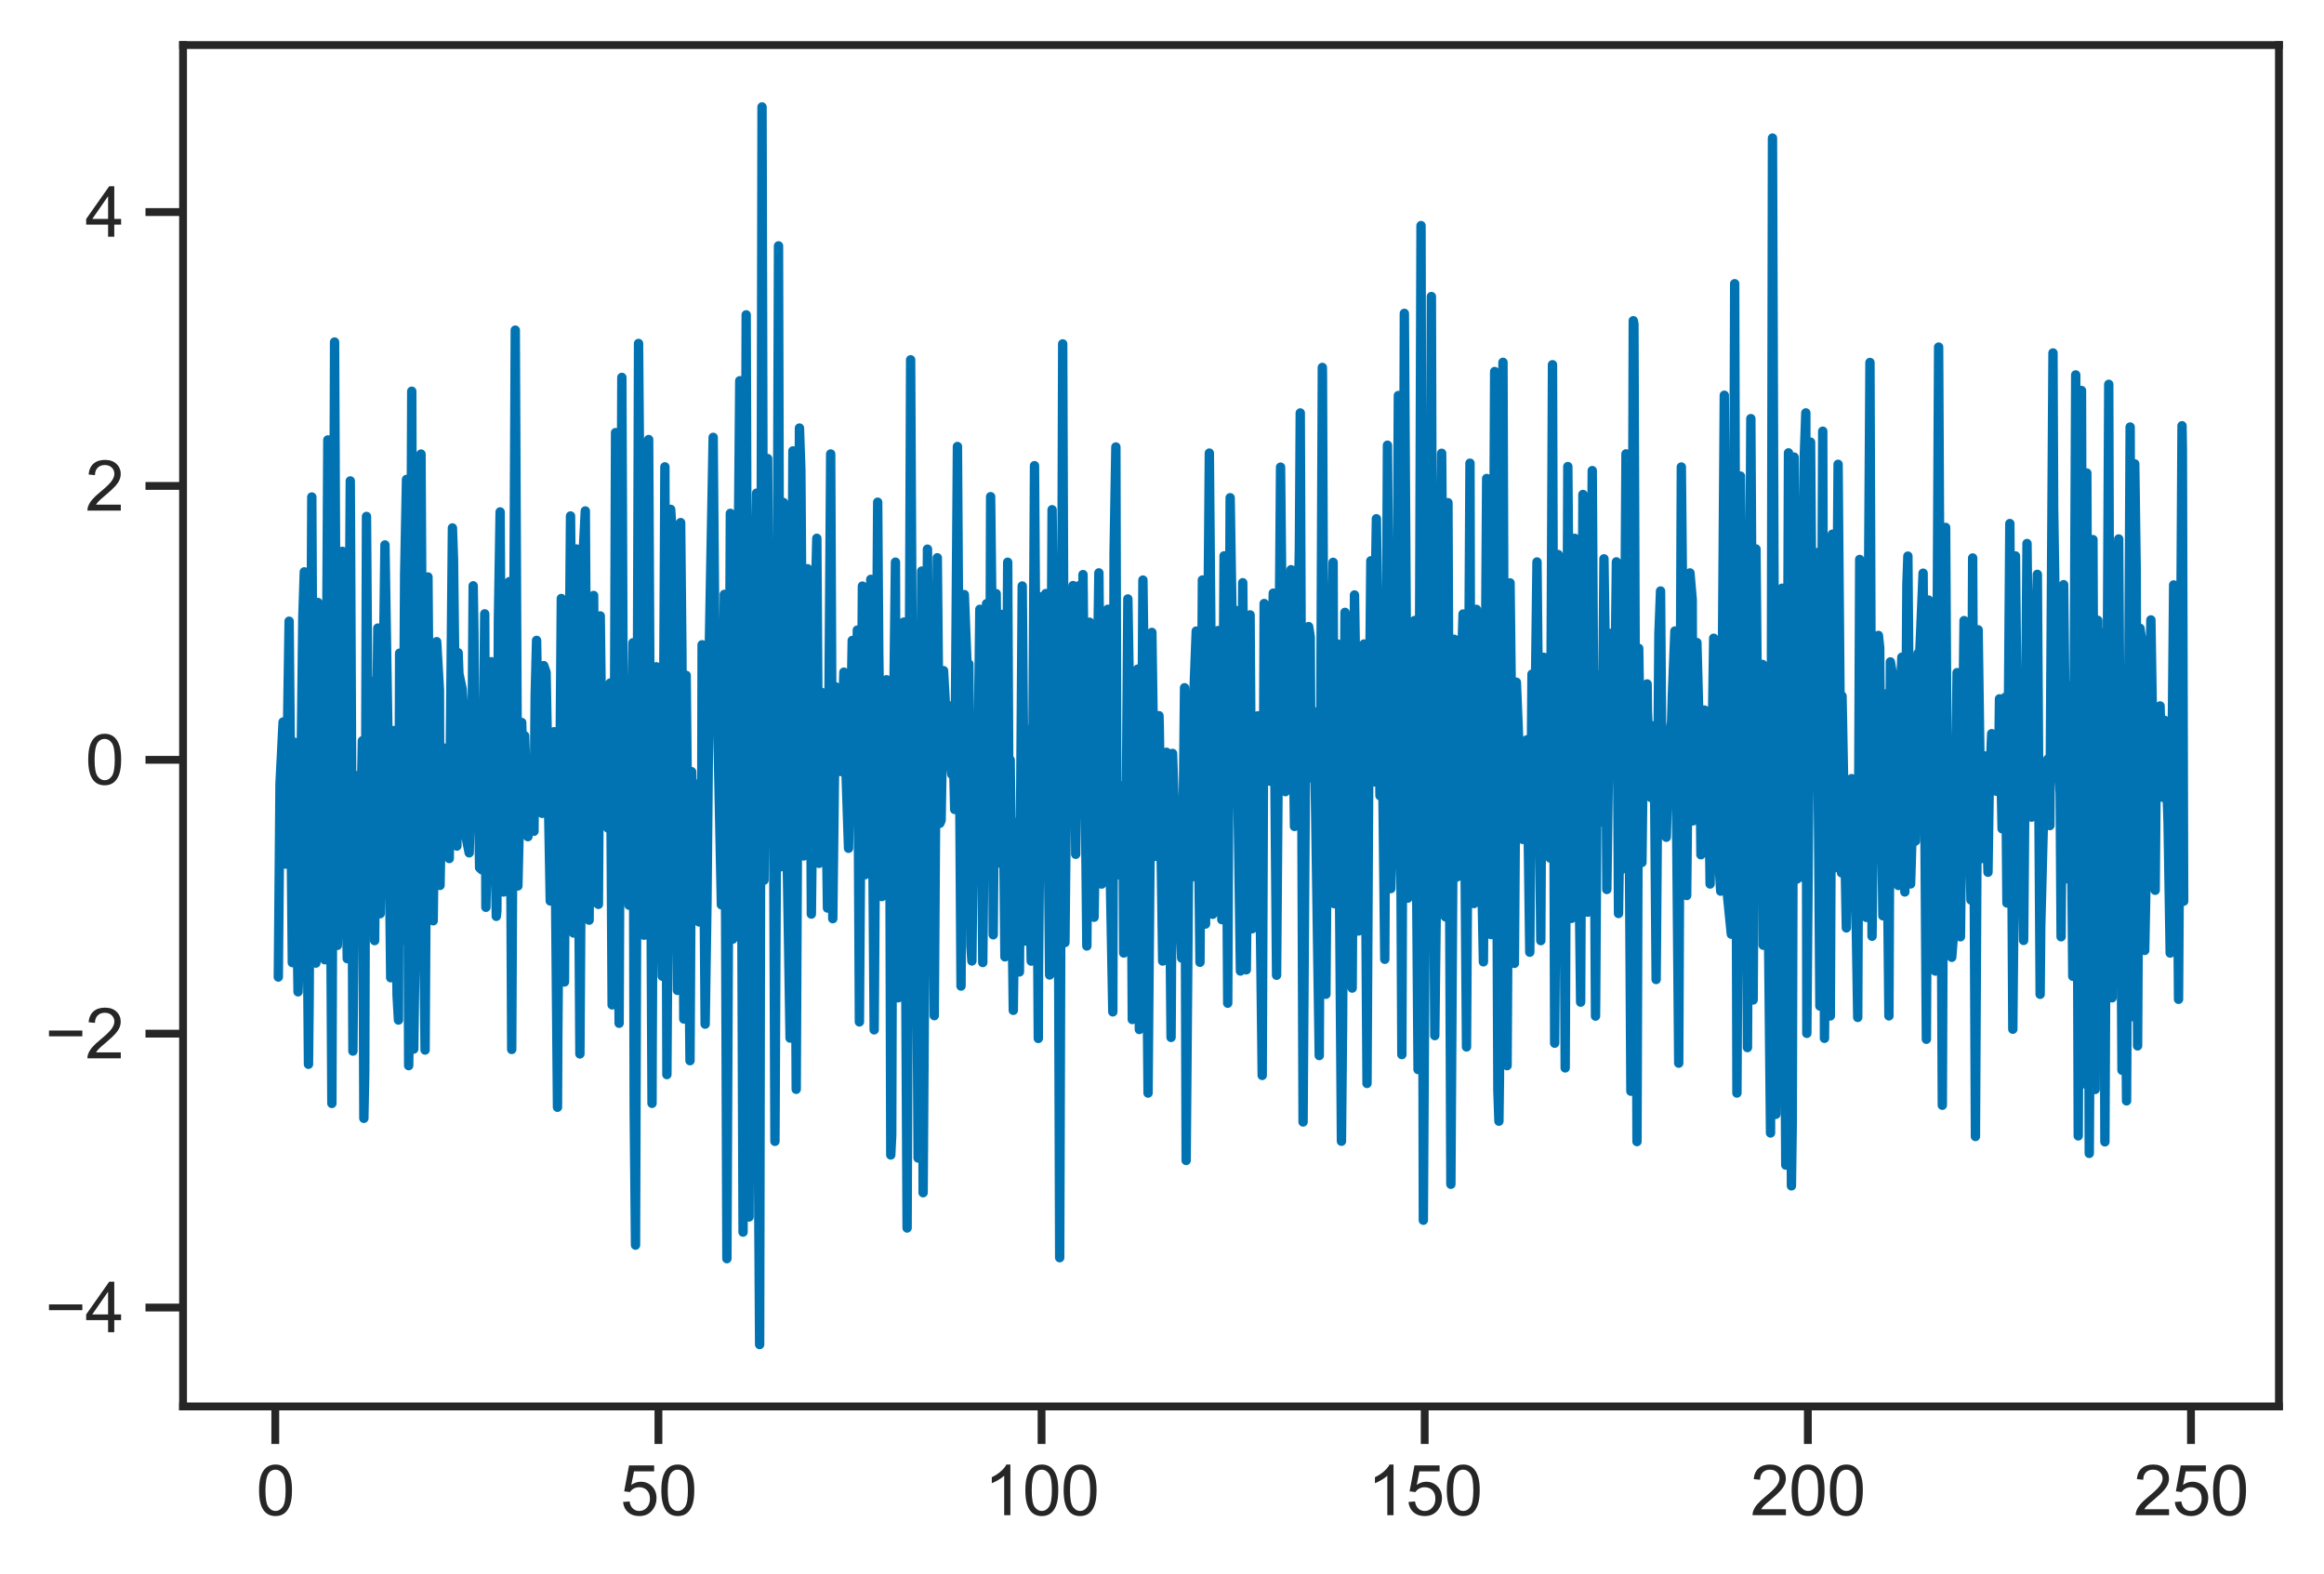 <?xml version="1.0" encoding="utf-8" standalone="no"?>
<!DOCTYPE svg PUBLIC "-//W3C//DTD SVG 1.1//EN"
  "http://www.w3.org/Graphics/SVG/1.1/DTD/svg11.dtd">
<svg height="251.4pt" version="1.1" viewBox="0 0 371.242 251.4" width="371.242pt" xmlns="http://www.w3.org/2000/svg" xmlns:xlink="http://www.w3.org/1999/xlink">
 <defs>
  <style type="text/css">*{stroke-linecap:butt;stroke-linejoin:round;}</style>
 </defs>
 <g id="figure_1">
  <g id="patch_1">
   <path d="M 0 251.4 
L 371.242 251.4 
L 371.242 0 
L 0 0 
z
" style="fill:#ffffff;"/>
  </g>
  <g id="axes_1">
   <g id="patch_2">
    <path d="M 29.242 224.64 
L 364.042 224.64 
L 364.042 7.2 
L 29.242 7.2 
z
" style="fill:#ffffff;"/>
   </g>
   <g id="matplotlib.axis_1">
    <g id="xtick_1">
     <g id="line2d_1">
      <defs>
       <path d="M 0 0 
L 0 6 
" id="m0a02342fc6" style="stroke:#262626;stroke-width:1.25;"/>
      </defs>
      <g>
       <use style="fill:#262626;stroke:#262626;stroke-width:1.25;" x="43.975" xlink:href="#m0a02342fc6" y="224.64"/>
      </g>
     </g>
     <g id="text_1">
      <!-- 0 -->
      <g style="fill:#262626;" transform="translate(40.916 242.014)scale(0.11 -0.11)">
       <defs>
        <path d="M 266 2259 
Q 266 3072 433 3567 
Q 600 4063 929 4331 
Q 1259 4600 1759 4600 
Q 2128 4600 2406 4451 
Q 2684 4303 2865 4023 
Q 3047 3744 3150 3342 
Q 3253 2941 3253 2259 
Q 3253 1453 3087 958 
Q 2922 463 2592 192 
Q 2263 -78 1759 -78 
Q 1097 -78 719 397 
Q 266 969 266 2259 
z
M 844 2259 
Q 844 1131 1108 757 
Q 1372 384 1759 384 
Q 2147 384 2411 759 
Q 2675 1134 2675 2259 
Q 2675 3391 2411 3762 
Q 2147 4134 1753 4134 
Q 1366 4134 1134 3806 
Q 844 3388 844 2259 
z
" id="ArialMT-30" transform="scale(0.016)"/>
       </defs>
       <use xlink:href="#ArialMT-30"/>
      </g>
     </g>
    </g>
    <g id="xtick_2">
     <g id="line2d_2">
      <g>
       <use style="fill:#262626;stroke:#262626;stroke-width:1.25;" x="105.179" xlink:href="#m0a02342fc6" y="224.64"/>
      </g>
     </g>
     <g id="text_2">
      <!-- 50 -->
      <g style="fill:#262626;" transform="translate(99.062 242.014)scale(0.11 -0.11)">
       <defs>
        <path d="M 266 1200 
L 856 1250 
Q 922 819 1161 601 
Q 1400 384 1738 384 
Q 2144 384 2425 690 
Q 2706 997 2706 1503 
Q 2706 1984 2436 2262 
Q 2166 2541 1728 2541 
Q 1456 2541 1237 2417 
Q 1019 2294 894 2097 
L 366 2166 
L 809 4519 
L 3088 4519 
L 3088 3981 
L 1259 3981 
L 1013 2750 
Q 1425 3038 1878 3038 
Q 2478 3038 2890 2622 
Q 3303 2206 3303 1553 
Q 3303 931 2941 478 
Q 2500 -78 1738 -78 
Q 1113 -78 717 272 
Q 322 622 266 1200 
z
" id="ArialMT-35" transform="scale(0.016)"/>
       </defs>
       <use xlink:href="#ArialMT-35"/>
       <use x="55.615" xlink:href="#ArialMT-30"/>
      </g>
     </g>
    </g>
    <g id="xtick_3">
     <g id="line2d_3">
      <g>
       <use style="fill:#262626;stroke:#262626;stroke-width:1.25;" x="166.383" xlink:href="#m0a02342fc6" y="224.64"/>
      </g>
     </g>
     <g id="text_3">
      <!-- 100 -->
      <g style="fill:#262626;" transform="translate(157.207 242.014)scale(0.11 -0.11)">
       <defs>
        <path d="M 2384 0 
L 1822 0 
L 1822 3584 
Q 1619 3391 1289 3197 
Q 959 3003 697 2906 
L 697 3450 
Q 1169 3672 1522 3987 
Q 1875 4303 2022 4600 
L 2384 4600 
L 2384 0 
z
" id="ArialMT-31" transform="scale(0.016)"/>
       </defs>
       <use xlink:href="#ArialMT-31"/>
       <use x="55.615" xlink:href="#ArialMT-30"/>
       <use x="111.23" xlink:href="#ArialMT-30"/>
      </g>
     </g>
    </g>
    <g id="xtick_4">
     <g id="line2d_4">
      <g>
       <use style="fill:#262626;stroke:#262626;stroke-width:1.25;" x="227.587" xlink:href="#m0a02342fc6" y="224.64"/>
      </g>
     </g>
     <g id="text_4">
      <!-- 150 -->
      <g style="fill:#262626;" transform="translate(218.411 242.014)scale(0.11 -0.11)">
       <use xlink:href="#ArialMT-31"/>
       <use x="55.615" xlink:href="#ArialMT-35"/>
       <use x="111.23" xlink:href="#ArialMT-30"/>
      </g>
     </g>
    </g>
    <g id="xtick_5">
     <g id="line2d_5">
      <g>
       <use style="fill:#262626;stroke:#262626;stroke-width:1.25;" x="288.791" xlink:href="#m0a02342fc6" y="224.64"/>
      </g>
     </g>
     <g id="text_5">
      <!-- 200 -->
      <g style="fill:#262626;" transform="translate(279.615 242.014)scale(0.11 -0.11)">
       <defs>
        <path d="M 3222 541 
L 3222 0 
L 194 0 
Q 188 203 259 391 
Q 375 700 629 1000 
Q 884 1300 1366 1694 
Q 2113 2306 2375 2664 
Q 2638 3022 2638 3341 
Q 2638 3675 2398 3904 
Q 2159 4134 1775 4134 
Q 1369 4134 1125 3890 
Q 881 3647 878 3216 
L 300 3275 
Q 359 3922 746 4261 
Q 1134 4600 1788 4600 
Q 2447 4600 2831 4234 
Q 3216 3869 3216 3328 
Q 3216 3053 3103 2787 
Q 2991 2522 2730 2228 
Q 2469 1934 1863 1422 
Q 1356 997 1212 845 
Q 1069 694 975 541 
L 3222 541 
z
" id="ArialMT-32" transform="scale(0.016)"/>
       </defs>
       <use xlink:href="#ArialMT-32"/>
       <use x="55.615" xlink:href="#ArialMT-30"/>
       <use x="111.23" xlink:href="#ArialMT-30"/>
      </g>
     </g>
    </g>
    <g id="xtick_6">
     <g id="line2d_6">
      <g>
       <use style="fill:#262626;stroke:#262626;stroke-width:1.25;" x="349.995" xlink:href="#m0a02342fc6" y="224.64"/>
      </g>
     </g>
     <g id="text_6">
      <!-- 250 -->
      <g style="fill:#262626;" transform="translate(340.82 242.014)scale(0.11 -0.11)">
       <use xlink:href="#ArialMT-32"/>
       <use x="55.615" xlink:href="#ArialMT-35"/>
       <use x="111.23" xlink:href="#ArialMT-30"/>
      </g>
     </g>
    </g>
   </g>
   <g id="matplotlib.axis_2">
    <g id="ytick_1">
     <g id="line2d_7">
      <defs>
       <path d="M 0 0 
L -6 0 
" id="mbe3101aab5" style="stroke:#262626;stroke-width:1.25;"/>
      </defs>
      <g>
       <use style="fill:#262626;stroke:#262626;stroke-width:1.25;" x="29.242" xlink:href="#mbe3101aab5" y="208.845"/>
      </g>
     </g>
     <g id="text_7">
      <!-- −4 -->
      <g style="fill:#262626;" transform="translate(7.2 212.782)scale(0.11 -0.11)">
       <defs>
        <path d="M 3381 1997 
L 356 1997 
L 356 2522 
L 3381 2522 
L 3381 1997 
z
" id="ArialMT-2212" transform="scale(0.016)"/>
        <path d="M 2069 0 
L 2069 1097 
L 81 1097 
L 81 1613 
L 2172 4581 
L 2631 4581 
L 2631 1613 
L 3250 1613 
L 3250 1097 
L 2631 1097 
L 2631 0 
L 2069 0 
z
M 2069 1613 
L 2069 3678 
L 634 1613 
L 2069 1613 
z
" id="ArialMT-34" transform="scale(0.016)"/>
       </defs>
       <use xlink:href="#ArialMT-2212"/>
       <use x="58.398" xlink:href="#ArialMT-34"/>
      </g>
     </g>
    </g>
    <g id="ytick_2">
     <g id="line2d_8">
      <g>
       <use style="fill:#262626;stroke:#262626;stroke-width:1.25;" x="29.242" xlink:href="#mbe3101aab5" y="165.102"/>
      </g>
     </g>
     <g id="text_8">
      <!-- −2 -->
      <g style="fill:#262626;" transform="translate(7.2 169.039)scale(0.11 -0.11)">
       <use xlink:href="#ArialMT-2212"/>
       <use x="58.398" xlink:href="#ArialMT-32"/>
      </g>
     </g>
    </g>
    <g id="ytick_3">
     <g id="line2d_9">
      <g>
       <use style="fill:#262626;stroke:#262626;stroke-width:1.25;" x="29.242" xlink:href="#mbe3101aab5" y="121.359"/>
      </g>
     </g>
     <g id="text_9">
      <!-- 0 -->
      <g style="fill:#262626;" transform="translate(13.625 125.296)scale(0.11 -0.11)">
       <use xlink:href="#ArialMT-30"/>
      </g>
     </g>
    </g>
    <g id="ytick_4">
     <g id="line2d_10">
      <g>
       <use style="fill:#262626;stroke:#262626;stroke-width:1.25;" x="29.242" xlink:href="#mbe3101aab5" y="77.616"/>
      </g>
     </g>
     <g id="text_10">
      <!-- 2 -->
      <g style="fill:#262626;" transform="translate(13.625 81.552)scale(0.11 -0.11)">
       <use xlink:href="#ArialMT-32"/>
      </g>
     </g>
    </g>
    <g id="ytick_5">
     <g id="line2d_11">
      <g>
       <use style="fill:#262626;stroke:#262626;stroke-width:1.25;" x="29.242" xlink:href="#mbe3101aab5" y="33.872"/>
      </g>
     </g>
     <g id="text_11">
      <!-- 4 -->
      <g style="fill:#262626;" transform="translate(13.625 37.809)scale(0.11 -0.11)">
       <use xlink:href="#ArialMT-34"/>
      </g>
     </g>
    </g>
   </g>
   <g id="line2d_12">
    <path clip-path="url(#pfdf9bebec6)" d="M 44.46 156.055 
L 44.727 125.215 
L 45.223 115.321 
L 45.603 138.023 
L 46.185 99.221 
L 46.697 153.752 
L 46.75 153.585 
L 47.004 118.547 
L 47.614 158.417 
L 47.901 149.05 
L 48.025 128.211 
L 48.374 98.544 
L 48.609 91.337 
L 49.278 169.99 
L 49.387 159.515 
L 49.808 79.382 
L 49.992 116.812 
L 50.459 153.83 
L 50.774 96.226 
L 51.188 106.612 
L 51.891 153.294 
L 52.368 70.267 
L 53.015 176.243 
L 53.445 54.63 
L 53.897 150.999 
L 54.108 142.911 
L 54.693 88.06 
L 55.469 153.12 
L 55.473 153.001 
L 55.955 76.817 
L 56.376 167.88 
L 56.539 148.061 
L 57.136 123.871 
L 57.377 145.714 
L 57.379 145.616 
L 57.889 118.324 
L 58.124 178.622 
L 58.264 171.373 
L 58.543 82.488 
L 59.013 148.096 
L 59.434 108.822 
L 59.844 150.239 
L 60.356 100.317 
L 60.736 145.938 
L 61.493 87.04 
L 61.987 118.278 
L 62.414 156.169 
L 62.879 116.688 
L 63.427 158.988 
L 63.651 162.929 
L 63.838 104.324 
L 64.27 150.19 
L 64.641 91.666 
L 64.938 76.576 
L 65.283 170.206 
L 65.311 168.6 
L 65.774 62.491 
L 66.095 167.559 
L 66.454 139.945 
L 66.539 124.058 
L 66.942 124.013 
L 67.255 72.525 
L 67.684 148.604 
L 67.904 167.713 
L 68.365 92.154 
L 68.5 109.613 
L 68.777 115.429 
L 69.2 147.07 
L 69.754 102.489 
L 70.198 110.184 
L 70.292 141.419 
L 70.704 119.398 
L 71.246 124.968 
L 71.767 137.124 
L 72.271 84.325 
L 72.445 89.291 
L 72.988 135.134 
L 73.182 104.257 
L 73.313 107.647 
L 73.832 110.064 
L 74.097 114.357 
L 74.406 133.492 
L 74.952 136.219 
L 75.426 114.986 
L 75.587 93.569 
L 75.71 101.209 
L 75.866 125.995 
L 76.225 112.703 
L 76.613 138.596 
L 76.976 138.925 
L 77.431 98.047 
L 77.62 144.916 
L 78.245 107.394 
L 78.487 105.691 
L 79.281 146.361 
L 79.37 145.544 
L 79.48 129.823 
L 79.613 99.088 
L 79.892 81.765 
L 80.214 137.515 
L 80.446 142.474 
L 80.682 140.221 
L 80.933 132.149 
L 81.366 92.902 
L 81.742 167.622 
L 82.31 52.729 
L 82.729 141.506 
L 83.338 115.399 
L 83.666 129.136 
L 83.81 117.518 
L 84.332 133.635 
L 84.89 126.034 
L 85.302 132.771 
L 85.49 111.05 
L 85.715 102.285 
L 86.157 128.211 
L 86.599 129.91 
L 86.86 106.311 
L 87.233 107.395 
L 87.901 143.909 
L 88.126 130.261 
L 88.508 116.877 
L 89.055 176.854 
L 89.104 166.311 
L 89.666 95.595 
L 89.699 103.031 
L 89.967 153.113 
L 90.173 156.843 
L 90.358 119.031 
L 90.868 113.849 
L 91.139 82.413 
L 91.281 98.065 
L 91.614 149.021 
L 92.093 87.689 
L 92.636 168.337 
L 93.155 88.321 
L 93.499 81.61 
L 93.788 128.601 
L 94.107 146.971 
L 94.291 121.021 
L 94.829 95.113 
L 95.193 144.099 
L 95.591 144.448 
L 95.886 98.374 
L 96.195 124.114 
L 96.64 119.025 
L 97.095 132.246 
L 97.468 109.098 
L 97.782 160.502 
L 98.013 154.511 
L 98.333 69.1 
L 98.535 113.812 
L 98.9 163.44 
L 99.336 60.28 
L 99.572 117.777 
L 100.045 114.525 
L 100.49 144.588 
L 100.604 135.156 
L 101.116 102.661 
L 101.307 177.002 
L 101.519 198.877 
L 102.004 54.86 
L 102.602 127.432 
L 102.894 149.376 
L 103.33 83.991 
L 103.618 70.205 
L 104.157 176.228 
L 104.185 167.211 
L 104.445 113.064 
L 104.859 106.505 
L 105.406 118.787 
L 105.569 141.92 
L 105.786 155.919 
L 106.21 74.568 
L 106.532 171.636 
L 107.136 81.356 
L 107.648 89.417 
L 108.215 158.187 
L 108.353 142.642 
L 108.725 83.469 
L 108.933 104.18 
L 109.231 162.763 
L 109.612 107.867 
L 110.223 169.417 
L 110.482 123.254 
L 111.022 140.817 
L 111.079 135.477 
L 111.614 125.185 
L 111.675 147.256 
L 112.081 134.911 
L 112.155 102.984 
L 112.644 163.58 
L 112.939 143.978 
L 113.329 101.843 
L 113.924 69.855 
L 114.168 98.914 
L 114.695 117.932 
L 115.239 144.517 
L 115.468 120.923 
L 115.708 94.936 
L 115.722 95.564 
L 116.117 201.04 
L 116.668 81.997 
L 117.06 149.996 
L 117.553 126.386 
L 117.574 129.134 
L 118.172 60.815 
L 118.697 196.796 
L 119.199 50.289 
L 119.656 194.377 
L 120.036 86.602 
L 120.612 94.75 
L 120.86 78.769 
L 121.139 183.037 
L 121.346 214.756 
L 121.729 17.084 
L 122.046 140.597 
L 122.625 73.242 
L 122.944 129.079 
L 123.498 112.634 
L 123.792 182.3 
L 124.031 134.742 
L 124.363 39.271 
L 124.614 138.475 
L 125.158 80.262 
L 125.67 132.415 
L 126.21 165.806 
L 126.659 72.019 
L 127.189 173.986 
L 127.707 68.37 
L 127.932 75.031 
L 128.377 136.718 
L 128.868 114.927 
L 129.009 90.842 
L 129.538 131.804 
L 129.61 146 
L 130.131 99.87 
L 130.481 85.978 
L 130.831 137.898 
L 131.27 110.606 
L 131.761 115.023 
L 131.792 116.563 
L 132.183 145.036 
L 132.697 72.512 
L 133.03 146.734 
L 133.469 109.692 
L 133.842 118.798 
L 133.896 122.912 
L 134.299 123.229 
L 134.808 107.362 
L 135.073 121.322 
L 135.547 135.493 
L 136.138 102.298 
L 136.565 130.691 
L 136.951 100.64 
L 137.283 163.223 
L 137.762 93.612 
L 138.199 139.704 
L 138.328 137.257 
L 138.564 121.277 
L 139.102 92.534 
L 139.643 164.491 
L 140.205 80.212 
L 140.377 104.174 
L 140.878 143.201 
L 141.608 108.576 
L 142.146 132.323 
L 142.294 184.473 
L 142.445 181.36 
L 142.61 125.564 
L 143.044 89.79 
L 143.204 156.858 
L 143.475 159.373 
L 143.552 134.238 
L 144.128 153.839 
L 144.381 99.362 
L 144.904 196.137 
L 145.467 57.47 
L 145.895 141.651 
L 146.213 108.494 
L 146.66 184.962 
L 147.232 91.214 
L 147.462 190.506 
L 148.155 87.711 
L 148.485 130.354 
L 148.596 115.83 
L 148.921 115.137 
L 149.242 162.225 
L 149.728 89.088 
L 150.132 131.508 
L 150.337 131.028 
L 150.723 107.118 
L 151.231 116.307 
L 151.377 112.614 
L 151.575 118.349 
L 152.037 123.675 
L 152.197 116.39 
L 152.504 129.291 
L 152.943 71.316 
L 153.517 157.498 
L 153.771 107.677 
L 154.044 94.969 
L 154.618 109.776 
L 154.771 106.05 
L 155.088 151.05 
L 155.252 153.485 
L 155.633 118.457 
L 156.101 132.65 
L 156.524 97.321 
L 156.99 153.74 
L 157.595 96.423 
L 158.162 104.462 
L 158.245 79.331 
L 158.498 101.774 
L 158.659 149.309 
L 159.134 94.818 
L 159.184 99.162 
L 159.628 137.831 
L 159.955 98.133 
L 160.531 152.831 
L 160.973 89.801 
L 161.185 131.773 
L 161.369 121.375 
L 161.868 161.375 
L 162.252 131.389 
L 162.846 155.241 
L 163.294 93.596 
L 163.772 150.314 
L 164.12 116.484 
L 164.729 153.511 
L 164.887 138.398 
L 165.254 74.378 
L 165.862 165.863 
L 165.898 154.904 
L 166.399 95.327 
L 166.936 128.831 
L 167.06 94.808 
L 167.67 155.731 
L 168.063 81.415 
L 168.578 126.793 
L 168.967 112.468 
L 169.277 200.883 
L 169.758 54.929 
L 170.119 150.554 
L 170.639 98.419 
L 170.992 117.934 
L 171.412 93.527 
L 171.536 98.633 
L 171.838 136.449 
L 172.31 93.575 
L 172.817 129.474 
L 173.001 91.775 
L 173.614 151.095 
L 174.055 99.383 
L 174.133 102.11 
L 174.233 103.467 
L 174.77 146.505 
L 175.304 114.436 
L 175.351 104.376 
L 175.539 91.502 
L 175.982 141.207 
L 176.022 139.657 
L 176.298 135.001 
L 176.935 101.925 
L 176.975 97.311 
L 177.255 121.065 
L 177.357 139.883 
L 177.764 161.617 
L 177.769 159.878 
L 177.966 88.266 
L 178.253 71.393 
L 178.443 139.754 
L 178.893 125.461 
L 179.421 135.797 
L 179.505 152.218 
L 179.748 151.371 
L 180.167 95.664 
L 180.643 123.741 
L 180.876 162.839 
L 181.292 114.612 
L 181.744 106.872 
L 182.004 164.435 
L 182.211 154.267 
L 182.573 92.652 
L 182.865 115.508 
L 183.395 174.588 
L 184.003 101.01 
L 184.519 136.791 
L 184.726 123.334 
L 185.138 114.312 
L 185.188 116.039 
L 185.728 153.502 
L 186.011 151.389 
L 186.336 120.157 
L 186.777 134.161 
L 187.068 165.699 
L 187.105 160.807 
L 187.307 120.341 
L 187.879 137.613 
L 188.323 142.688 
L 188.764 153.029 
L 189.224 109.85 
L 189.481 185.355 
L 190.073 113.117 
L 190.214 137.218 
L 190.362 140.106 
L 190.513 116.121 
L 191.088 100.8 
L 191.689 153.7 
L 192.074 92.638 
L 192.576 147.593 
L 193.183 72.369 
L 193.407 97.893 
L 193.715 146.036 
L 194.022 125.379 
L 194.567 100.717 
L 194.869 116.644 
L 195.178 146.888 
L 195.536 88.784 
L 195.674 92.166 
L 196.12 160.237 
L 196.508 79.498 
L 197.101 117.017 
L 197.32 97.462 
L 198.151 155.094 
L 198.519 93.074 
L 199.087 154.906 
L 199.693 98.213 
L 200.033 148.345 
L 200.041 148.311 
L 200.504 140.916 
L 200.936 114.337 
L 201.629 171.769 
L 201.942 96.394 
L 202.378 118.388 
L 202.886 124.776 
L 203.397 94.74 
L 203.923 155.77 
L 204.561 74.614 
L 205.045 124.179 
L 205.309 123.678 
L 205.335 126.444 
L 205.897 111.132 
L 206.233 90.997 
L 206.784 132.002 
L 206.805 130.318 
L 207.567 87.426 
L 207.707 65.959 
L 208.157 179.206 
L 208.64 108.208 
L 208.96 106.582 
L 209.046 100.082 
L 209.304 101.777 
L 209.424 124.263 
L 209.926 113.682 
L 210.742 168.599 
L 211.233 58.687 
L 211.252 59.536 
L 211.393 93.586 
L 211.806 158.808 
L 212.174 110.802 
L 212.442 114.299 
L 212.627 108.969 
L 212.954 89.817 
L 213.139 144.34 
L 213.672 102.868 
L 214.286 182.279 
L 214.468 163.469 
L 214.854 97.806 
L 214.9 102.21 
L 214.953 108.151 
L 215.448 114.001 
L 215.475 113.533 
L 216.002 157.821 
L 216.369 95.028 
L 216.654 113.491 
L 216.881 148.695 
L 217.027 148.696 
L 217.555 114.709 
L 217.689 113.538 
L 217.897 102.864 
L 218.371 173.05 
L 218.628 126.705 
L 218.982 89.574 
L 219.536 124.886 
L 219.599 99.999 
L 219.87 82.856 
L 220.442 127.089 
L 220.598 99.11 
L 221.209 153.219 
L 221.635 71.111 
L 222.179 141.928 
L 222.683 125.428 
L 222.964 137.951 
L 223.378 63.176 
L 223.413 67.909 
L 223.937 168.443 
L 224.334 50.049 
L 224.912 143.444 
L 225.052 117.862 
L 225.379 127.93 
L 225.975 99.108 
L 226.523 170.83 
L 226.997 36.033 
L 227.369 194.899 
L 227.92 100.408 
L 227.964 116.147 
L 228.439 94.821 
L 228.653 47.365 
L 228.769 88.972 
L 229.196 165.412 
L 230.293 72.4 
L 230.885 146.439 
L 230.974 102.304 
L 231.302 80.291 
L 231.767 189.154 
L 232.306 102.106 
L 232.512 139.858 
L 232.723 140.088 
L 233.119 125.086 
L 233.245 113.256 
L 233.715 98.073 
L 234.264 167.222 
L 234.821 73.982 
L 234.953 133.378 
L 235.453 144.317 
L 235.518 129.738 
L 235.846 97.327 
L 236.41 114.262 
L 236.608 135.132 
L 236.965 153.628 
L 237.484 76.424 
L 237.781 141.245 
L 238.168 149.267 
L 238.344 142.888 
L 238.761 59.344 
L 239.276 174.208 
L 239.442 179.077 
L 239.529 172.268 
L 239.823 86.918 
L 240.09 57.873 
L 240.295 115.718 
L 240.745 170.208 
L 241.219 93.1 
L 241.914 153.874 
L 242.229 108.965 
L 243.245 134.076 
L 243.346 127.381 
L 243.913 118.17 
L 244.371 152.091 
L 244.727 107.677 
L 245.005 131.195 
L 245.524 89.759 
L 246.131 150.24 
L 246.333 111.605 
L 246.6 104.985 
L 247.084 134.626 
L 247.621 137.054 
L 247.999 58.253 
L 248.346 166.619 
L 248.907 88.573 
L 249.404 128.501 
L 249.848 137.939 
L 250.029 170.571 
L 250.45 74.519 
L 251.047 146.687 
L 251.557 85.983 
L 251.923 112.721 
L 252.496 160.067 
L 252.861 78.979 
L 253.241 132.591 
L 253.618 145.696 
L 254.063 111.487 
L 254.351 75.168 
L 254.873 162.298 
L 254.901 159.284 
L 255.221 107.813 
L 255.729 131.278 
L 256.011 113.326 
L 256.222 89.259 
L 256.503 109.147 
L 256.678 142.068 
L 257.232 101.16 
L 257.822 123.613 
L 258.209 89.742 
L 258.546 145.908 
L 258.795 128.447 
L 258.806 128.59 
L 258.911 139.007 
L 259.5 109.503 
L 259.74 72.499 
L 259.995 89 
L 260.523 174.29 
L 260.903 51.225 
L 261.01 51.748 
L 261.498 182.336 
L 261.772 103.549 
L 262.287 137.76 
L 262.563 114.42 
L 263.118 109.241 
L 263.161 113.473 
L 263.733 127.395 
L 263.877 115.917 
L 264.277 121.94 
L 264.558 156.448 
L 264.997 101.284 
L 265.261 94.396 
L 265.548 132.772 
L 265.919 122.413 
L 266.18 133.729 
L 266.576 118.884 
L 267.025 115.198 
L 267.147 110.997 
L 267.557 100.788 
L 268.165 169.814 
L 268.58 74.59 
L 269.1 128.292 
L 269.433 143.034 
L 269.957 91.509 
L 270.323 95.775 
L 270.419 131.116 
L 270.953 122.672 
L 271.066 102.63 
L 271.563 121.289 
L 271.712 136.52 
L 272.282 113.412 
L 272.654 119.232 
L 272.887 118.495 
L 273.178 141.195 
L 273.75 101.941 
L 274.117 113.239 
L 274.275 132.177 
L 274.868 142.339 
L 275.444 63.128 
L 275.972 143.247 
L 276.569 149.21 
L 276.892 105.396 
L 277.103 45.314 
L 277.461 174.585 
L 278.026 76.043 
L 278.502 126.577 
L 278.721 99.114 
L 278.767 101.256 
L 279.145 167.322 
L 279.683 66.865 
L 279.796 85.721 
L 280.052 159.719 
L 280.504 87.68 
L 280.94 134.891 
L 281.023 130.246 
L 281.156 108.961 
L 281.558 106.126 
L 281.667 150.977 
L 282.079 106.764 
L 282.829 180.962 
L 283.14 22.056 
L 283.681 177.982 
L 283.798 171.109 
L 284.129 101.506 
L 284.278 97.138 
L 284.675 93.956 
L 285.264 186.094 
L 285.699 72.333 
L 286.167 189.407 
L 286.301 179.32 
L 286.595 73.01 
L 286.777 91.025 
L 287.044 140.411 
L 287.179 130.941 
L 287.669 140.093 
L 288.212 73.119 
L 288.468 65.95 
L 288.628 165.05 
L 289.067 111.934 
L 289.224 70.622 
L 289.361 88.251 
L 289.962 120.117 
L 290.157 88.254 
L 290.716 160.692 
L 291.17 68.873 
L 291.447 165.843 
L 291.645 143.545 
L 291.771 99.285 
L 292.38 162.267 
L 292.716 85.324 
L 292.953 138.657 
L 293.233 131.24 
L 293.27 120.862 
L 293.623 74.162 
L 294.163 139.403 
L 294.252 111.175 
L 294.941 148.205 
L 295.16 132.438 
L 295.777 124.369 
L 296.376 138.838 
L 296.759 162.503 
L 297.074 89.355 
L 297.458 108.868 
L 298.134 146.529 
L 298.713 57.897 
L 299.046 149.54 
L 299.529 102.613 
L 299.842 118.054 
L 299.911 114.793 
L 300.061 101.491 
L 300.272 103.489 
L 300.296 107.716 
L 300.776 146.272 
L 301.378 110.812 
L 301.428 131.396 
L 301.743 162.26 
L 301.976 105.722 
L 302.818 110.813 
L 302.833 110.035 
L 303.245 141.43 
L 303.52 111.875 
L 303.81 104.974 
L 304.284 142.464 
L 304.61 93.353 
L 304.771 88.825 
L 305.207 141.184 
L 305.479 131.671 
L 305.974 134.337 
L 306.41 104.335 
L 306.617 105.481 
L 307.202 91.55 
L 307.725 165.993 
L 308.078 95.842 
L 308.68 135.238 
L 308.968 114.605 
L 309.158 155.1 
L 309.683 55.437 
L 310.27 176.534 
L 310.411 143.237 
L 310.802 84.239 
L 311.148 143.795 
L 311.167 142.302 
L 311.775 152.903 
L 312.087 148.853 
L 312.63 107.44 
L 312.661 111.825 
L 312.729 123.008 
L 313.165 149.627 
L 313.746 99.123 
L 313.777 100.357 
L 314.226 122.983 
L 314.506 123.756 
L 314.525 125.483 
L 314.847 143.75 
L 315.118 89.12 
L 315.561 181.522 
L 315.996 100.597 
L 316.5 137.14 
L 316.998 120.734 
L 317.146 123.154 
L 317.569 139.316 
L 317.753 126.755 
L 318.159 117.185 
L 318.279 123.962 
L 318.82 122.862 
L 318.91 126.383 
L 319.348 116.41 
L 319.404 111.621 
L 319.824 132.374 
L 320.31 111.376 
L 320.592 144.229 
L 321.058 83.622 
L 321.532 164.389 
L 321.764 139.797 
L 321.955 88.794 
L 322.253 119.244 
L 322.799 117.909 
L 323.256 150.208 
L 323.265 149.934 
L 323.801 86.814 
L 324.262 129.465 
L 324.533 130.516 
L 325.141 111.345 
L 325.196 102.189 
L 325.452 91.737 
L 325.9 158.812 
L 325.994 147.943 
L 326.561 125.912 
L 326.576 129.074 
L 327.117 121.261 
L 327.454 131.862 
L 327.95 56.375 
L 328.058 81.297 
L 328.61 116.985 
L 329.096 126.779 
L 329.245 149.623 
L 329.652 93.384 
L 330.171 140.368 
L 330.696 109.554 
L 331.112 155.934 
L 331.581 59.88 
L 331.985 181.427 
L 332.503 62.37 
L 332.823 173.107 
L 333.053 144.821 
L 333.356 75.553 
L 333.745 184.224 
L 334.334 86.19 
L 334.688 174.013 
L 334.98 100.355 
L 335.112 99.083 
L 335.178 111.925 
L 335.676 101.063 
L 335.993 113.42 
L 336.244 182.377 
L 336.45 139.067 
L 336.858 61.386 
L 337.079 138.782 
L 337.38 159.377 
L 337.629 107.456 
L 337.828 106.838 
L 337.834 108.127 
L 338.445 86.088 
L 338.973 170.941 
L 339.141 115.25 
L 339.703 175.836 
L 340.276 68.204 
L 340.562 158.26 
L 340.729 162.39 
L 341.01 74.093 
L 341.244 91.02 
L 341.464 167.051 
L 341.849 100.357 
L 342.182 102.838 
L 342.602 151.805 
L 343.59 99.016 
L 344.274 142.197 
L 344.484 117.824 
L 344.994 117.084 
L 345.054 112.755 
L 345.442 127.338 
L 345.788 115.054 
L 346.33 131.289 
L 346.673 152.224 
L 347.226 93.428 
L 347.496 94.563 
L 348.007 159.612 
L 348.56 68.004 
L 348.62 71.817 
L 348.824 143.944 
L 348.824 143.944 
" style="fill:none;stroke:#0173b2;stroke-linecap:round;stroke-width:1.5;"/>
   </g>
   <g id="patch_3">
    <path d="M 29.242 224.64 
L 29.242 7.2 
" style="fill:none;stroke:#262626;stroke-linecap:square;stroke-linejoin:miter;stroke-width:1.25;"/>
   </g>
   <g id="patch_4">
    <path d="M 364.042 224.64 
L 364.042 7.2 
" style="fill:none;stroke:#262626;stroke-linecap:square;stroke-linejoin:miter;stroke-width:1.25;"/>
   </g>
   <g id="patch_5">
    <path d="M 29.242 224.64 
L 364.042 224.64 
" style="fill:none;stroke:#262626;stroke-linecap:square;stroke-linejoin:miter;stroke-width:1.25;"/>
   </g>
   <g id="patch_6">
    <path d="M 29.242 7.2 
L 364.042 7.2 
" style="fill:none;stroke:#262626;stroke-linecap:square;stroke-linejoin:miter;stroke-width:1.25;"/>
   </g>
  </g>
 </g>
 <defs>
  <clipPath id="pfdf9bebec6">
   <rect height="217.44" width="334.8" x="29.242" y="7.2"/>
  </clipPath>
 </defs>
</svg>
